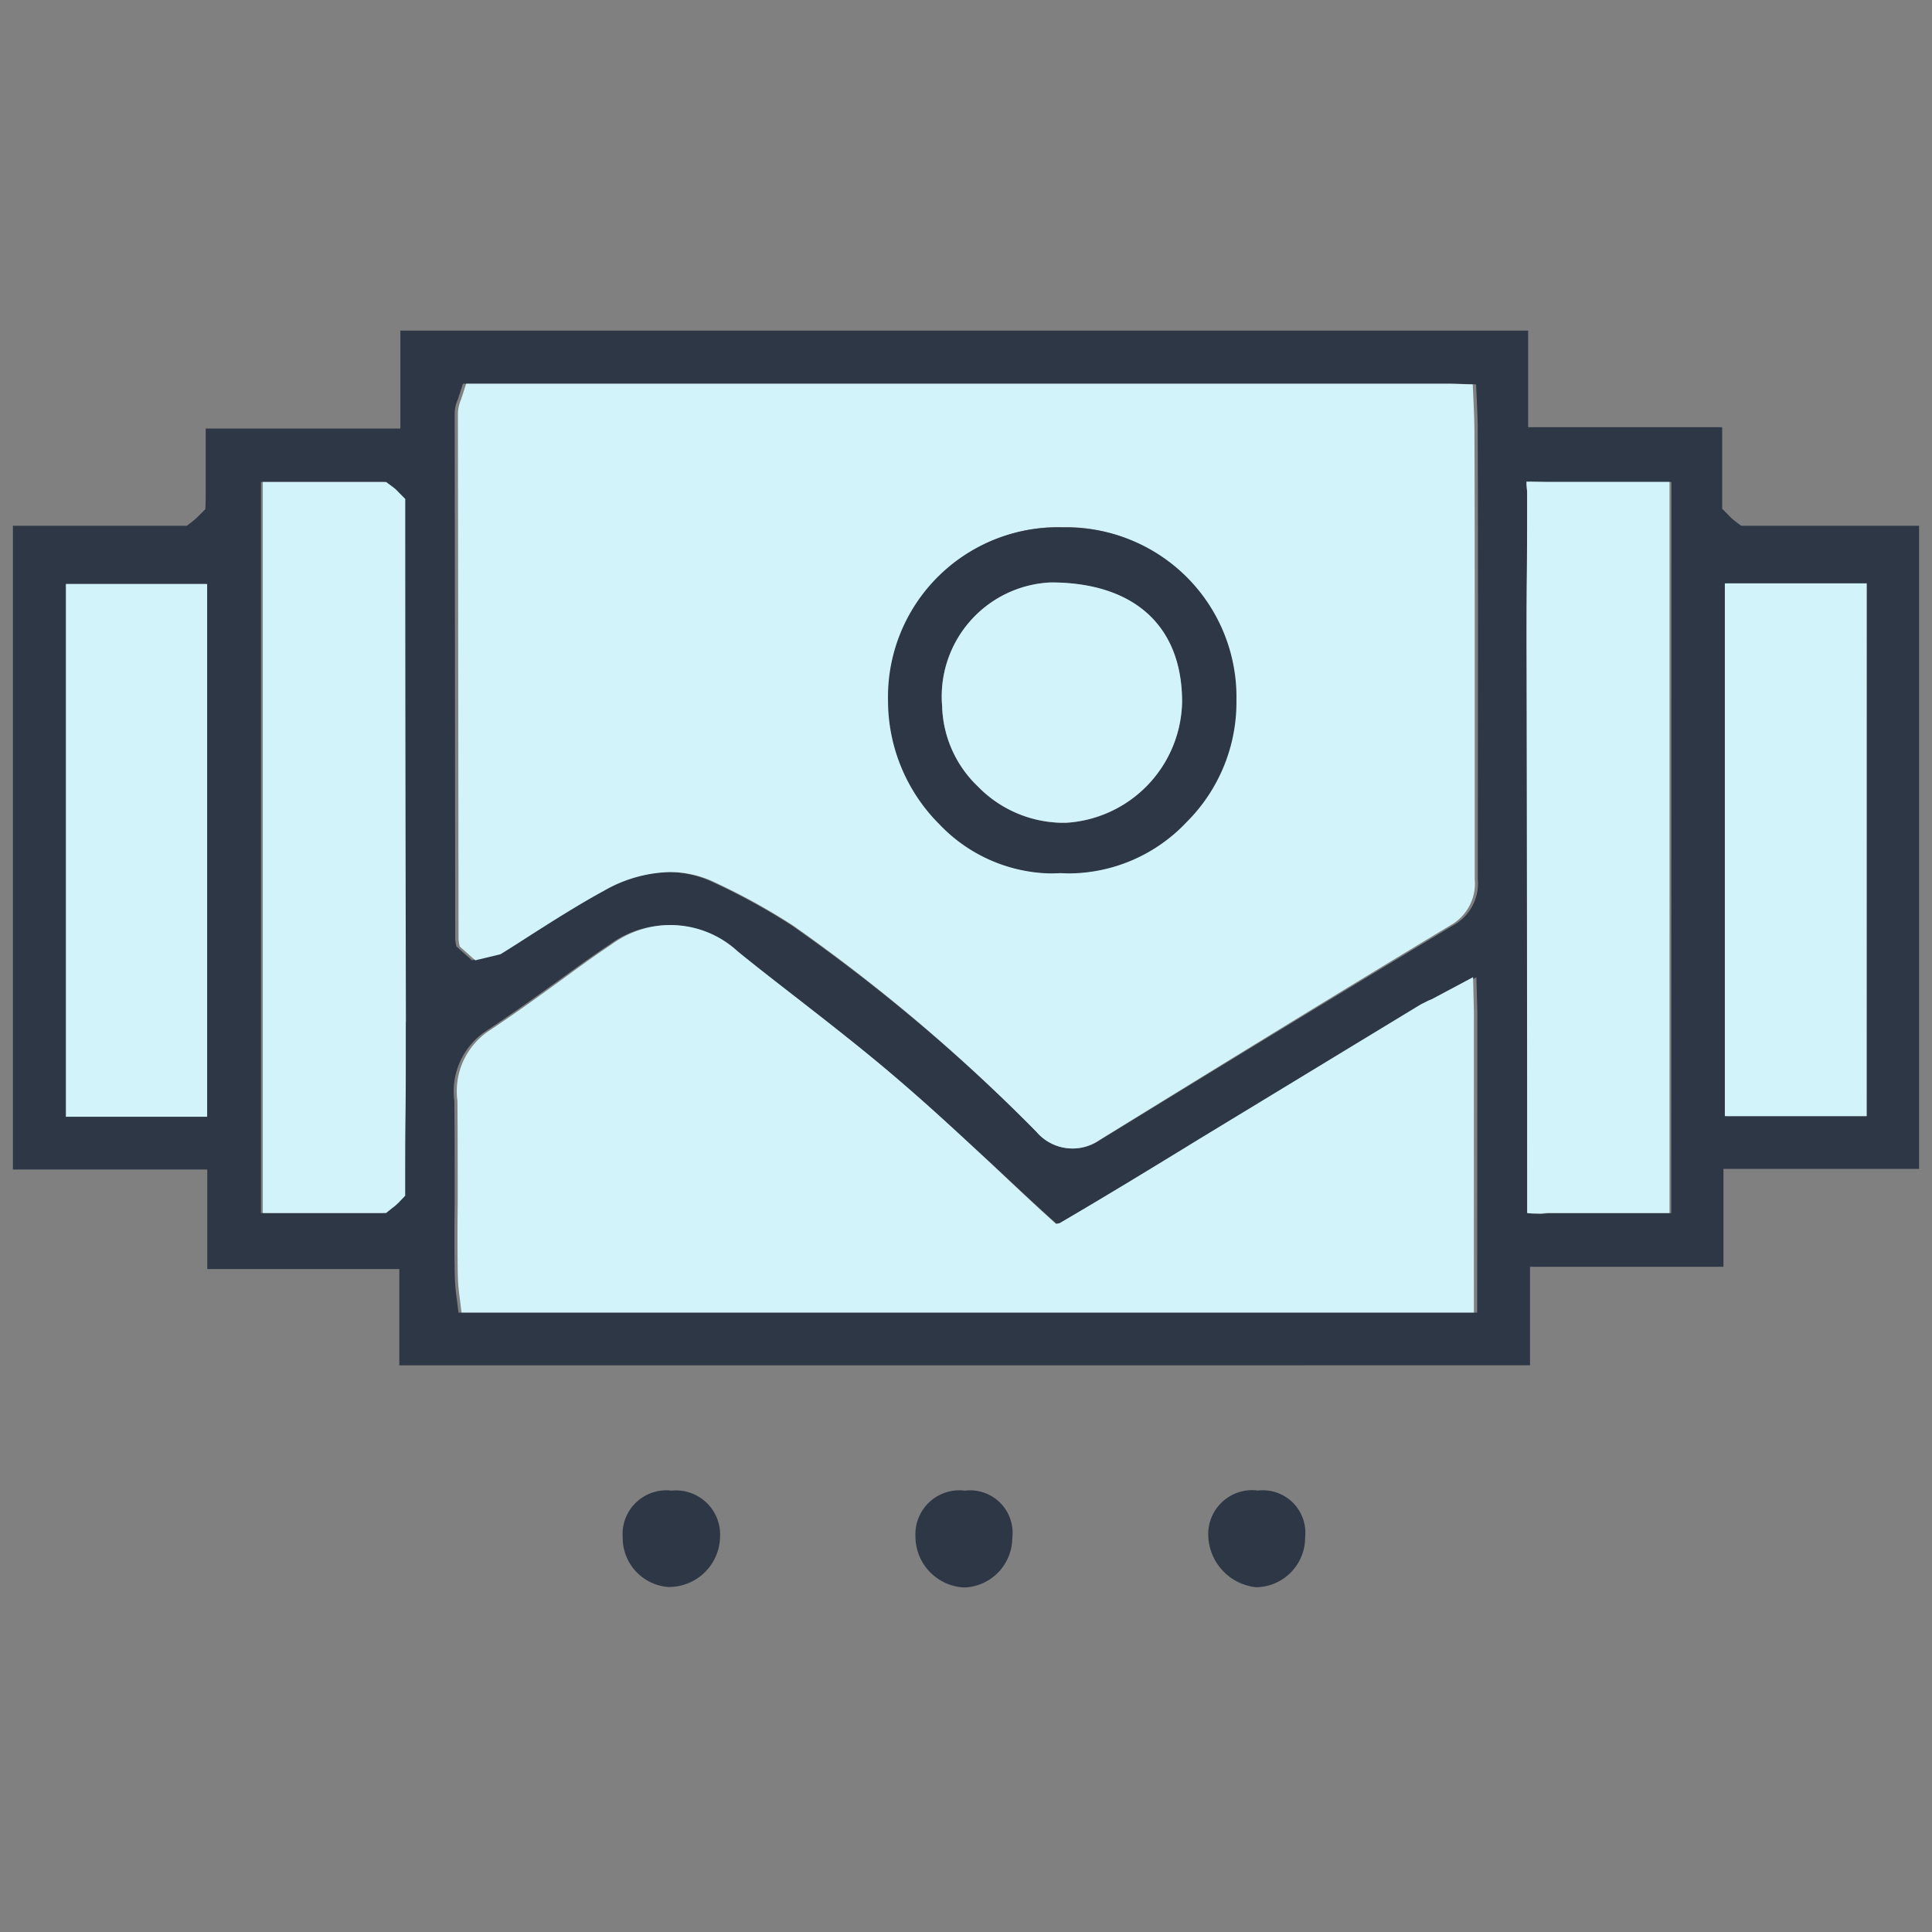 <svg xmlns="http://www.w3.org/2000/svg" width="50" height="50" viewBox="0 0 50 50">
  <rect x="0" y="0" width="50" height="50" fill="#808080" stroke="none"/>
  <g id="Image_slider" data-name="Image slider" transform="translate(-1159.666 -6555.666)">
    <rect id="Rectangle_210" data-name="Rectangle 210" width="50" height="50" transform="translate(1159.666 6555.666)" fill="none"/>
    <g id="Image_slider-2" data-name="Image slider" transform="translate(1160 6564.222)">
      <path id="Path_367" data-name="Path 367" d="M44.729,5.051l-.156-.116a1.338,1.338,0,0,1-.164-.149l-.173-.174V2.5H39.214V0H10.028V2.534H4.989v1.83l-.008.257-.173.174c-.049.05-.107.1-.156.141L4.5,5.051H0v16.66H5.03v2.575H10v2.492H39.263v-2.55h5.006V21.695h5.063V5.051ZM4.989,20.345H1.364V6.558H4.989Zm5.1-1.83c0,.6,0,1.217-.008,1.822s-.008,1.209-.008,1.813v.24l-.173.182a1.344,1.344,0,0,1-.164.141l-.156.124H6.419V3.917H9.584l.156.116a.926.926,0,0,1,.164.149l.173.174V4.6c0,4.438.008,8.86.016,13.29Zm27.806,6.9H11.532l-.066-.522a5.424,5.424,0,0,1-.033-.547q-.012-.882,0-1.764c0-.886,0-1.764-.008-2.641a1.873,1.873,0,0,1,.805-1.805c.567-.373,1.118-.762,1.669-1.159.51-.364,1.011-.737,1.537-1.085a2.594,2.594,0,0,1,3.288.174c.542.439,1.093.861,1.652,1.292.855.662,1.742,1.35,2.581,2.07.822.7,1.619,1.441,2.392,2.153.551.513,1.093,1.027,1.669,1.54.041-.008.082-.017.09-.017,1.225-.712,2.441-1.449,3.649-2.186l5.762-3.478.2-.1c.041-.017.066-.025.082-.033l.173-.091.9-.48.025.878Zm.016-11.22a1.236,1.236,0,0,1-.641,1.2c-3.14,1.88-6.329,3.834-9.14,5.556a1.237,1.237,0,0,1-1.636-.215,45.858,45.858,0,0,0-6.337-5.341,16.6,16.6,0,0,0-2.022-1.11,2.713,2.713,0,0,0-1.175-.273,3.632,3.632,0,0,0-1.718.48c-.641.348-1.274.745-1.89,1.134-.271.174-.542.348-.814.513l-.658.157-.4-.356a.812.812,0,0,1-.033-.248L11.433,2.153a.916.916,0,0,1,.082-.373l.132-.406H37.3l.567.017.025.571c.008.2.016.364.016.538.008,1.954.008,3.9.008,5.854Zm5.006,8.645H39.757l-.148.017c-.14-.008-.255,0-.345-.017V22.15q0-7.018-.016-14.035c0-.588,0-1.176.008-1.764s.008-1.159.008-1.747V4.149a1.353,1.353,0,0,1-.016-.24l.51.008h3.164Zm5.063-2.509H44.343V6.542h3.641Z" fill="#2d3745"/>
      <rect id="Rectangle_207" data-name="Rectangle 207" width="3.668" height="13.787" transform="translate(44.305 6.542)" fill="#d2f3f9"/>
      <path id="Path_368" data-name="Path 368" d="M51.451,4.728V23.649H48.263l-.149.017c-.141-.008-.257,0-.348-.017v-.687q0-7.018-.017-14.035c0-.588,0-1.176.008-1.764s.008-1.159.008-1.747V4.96a1.343,1.343,0,0,1-.017-.24l.513.008Z" transform="translate(-8.578 -0.812)" fill="#d2f3f9"/>
      <rect id="Rectangle_208" data-name="Rectangle 208" width="3.652" height="13.787" transform="translate(1.375 6.558)" fill="#d2f3f9"/>
      <path id="Path_369" data-name="Path 369" d="M11.511,18.707v.621c0,.6,0,1.217-.008,1.822s-.008,1.209-.008,1.813v.24l-.174.182a1.352,1.352,0,0,1-.166.141L11,23.651H7.81V4.73H11l.157.116a.93.93,0,0,1,.166.149l.174.174v.248c0,4.438.008,8.86.017,13.29" transform="translate(-1.343 -0.813)" fill="#d2f3f9"/>
      <path id="Path_370" data-name="Path 370" d="M40.2,20.807v7.8h-26.2l-.065-.522a5.459,5.459,0,0,1-.033-.547q-.012-.882,0-1.764c0-.886,0-1.764-.008-2.641a1.878,1.878,0,0,1,.8-1.805c.563-.373,1.111-.762,1.658-1.159.506-.364,1-.737,1.527-1.085a2.565,2.565,0,0,1,3.267.174c.539.439,1.086.861,1.641,1.292.849.662,1.731,1.35,2.564,2.07.817.7,1.609,1.441,2.376,2.153.547.513,1.086,1.027,1.658,1.54.041-.008.082-.017.09-.017,1.217-.712,2.425-1.449,3.626-2.186l5.725-3.478.2-.1c.041-.017.065-.025.082-.033l.171-.091.9-.48Z" transform="translate(-2.39 -3.195)" fill="#d2f3f9"/>
      <path id="Path_371" data-name="Path 371" d="M40.214,2.786c0-.174-.008-.339-.016-.538l-.025-.571L39.61,1.66H14.122l-.131.406a.921.921,0,0,0-.082.373l.016,13.539a.817.817,0,0,0,.033.248l.4.356.653-.157c.269-.166.539-.339.808-.513.612-.389,1.241-.787,1.878-1.134a3.591,3.591,0,0,1,1.707-.48,2.681,2.681,0,0,1,1.168.273,16.463,16.463,0,0,1,2.009,1.11,45.639,45.639,0,0,1,6.3,5.341,1.224,1.224,0,0,0,1.625.215c2.793-1.722,5.962-3.677,9.081-5.556a1.238,1.238,0,0,0,.637-1.2V8.64c0-1.954,0-3.9-.008-5.854M32.709,13a4.127,4.127,0,0,1-2.981,1.325s-.147,0-.22-.008c-.147.008-.229.008-.3.008a4,4,0,0,1-2.8-1.267,4.556,4.556,0,0,1-1.315-3.2,4.36,4.36,0,0,1,4.361-4.488h.09a4.359,4.359,0,0,1,4.443,4.471A4.412,4.412,0,0,1,32.709,13" transform="translate(-2.392 -0.285)" fill="#d2f3f9"/>
      <path id="Path_372" data-name="Path 372" d="M29.708,36.256a1.1,1.1,0,0,1,1.228,1.224,1.29,1.29,0,0,1-1.231,1.282,1.323,1.323,0,0,1-1.275-1.321,1.137,1.137,0,0,1,1.279-1.185" transform="translate(-5.072 -6.234)" fill="#2d3745"/>
      <path id="Path_373" data-name="Path 373" d="M20.464,36.256a1.144,1.144,0,0,1,1.264,1.2,1.322,1.322,0,0,1-1.356,1.292,1.277,1.277,0,0,1-1.164-1.288,1.133,1.133,0,0,1,1.256-1.206" transform="translate(-3.427 -6.234)" fill="#2d3745"/>
      <path id="Path_374" data-name="Path 374" d="M38.915,36.256a1.1,1.1,0,0,1,1.245,1.2,1.287,1.287,0,0,1-1.266,1.3,1.383,1.383,0,0,1-1.24-1.306,1.137,1.137,0,0,1,1.262-1.2" transform="translate(-6.717 -6.234)" fill="#2d3745"/>
      <path id="Path_375" data-name="Path 375" d="M32.113,6.15h-.091A4.389,4.389,0,0,0,27.6,10.638a4.524,4.524,0,0,0,1.333,3.2,4.076,4.076,0,0,0,2.84,1.267c.075,0,.157,0,.306-.008.075.008.224.008.224.008a4.212,4.212,0,0,0,3.022-1.325,4.38,4.38,0,0,0,1.292-3.155,4.39,4.39,0,0,0-4.5-4.471m.091,7.643h-.132a3.1,3.1,0,0,1-2.153-.944A2.979,2.979,0,0,1,29,10.779a2.954,2.954,0,0,1,2.807-3.2c2.161,0,3.4,1.126,3.4,3.089a3.194,3.194,0,0,1-3.006,3.13" transform="translate(-4.952 -1.058)" fill="#2d3745"/>
      <path id="Path_376" data-name="Path 376" d="M35.5,10.959a3.194,3.194,0,0,1-3.006,3.13h-.132a3.1,3.1,0,0,1-2.153-.944,2.979,2.979,0,0,1-.919-2.07A2.954,2.954,0,0,1,32.1,7.87c2.161,0,3.4,1.126,3.4,3.089" transform="translate(-5.241 -1.353)" fill="#d2f3f9"/>
    </g>
  </g>
</svg>
